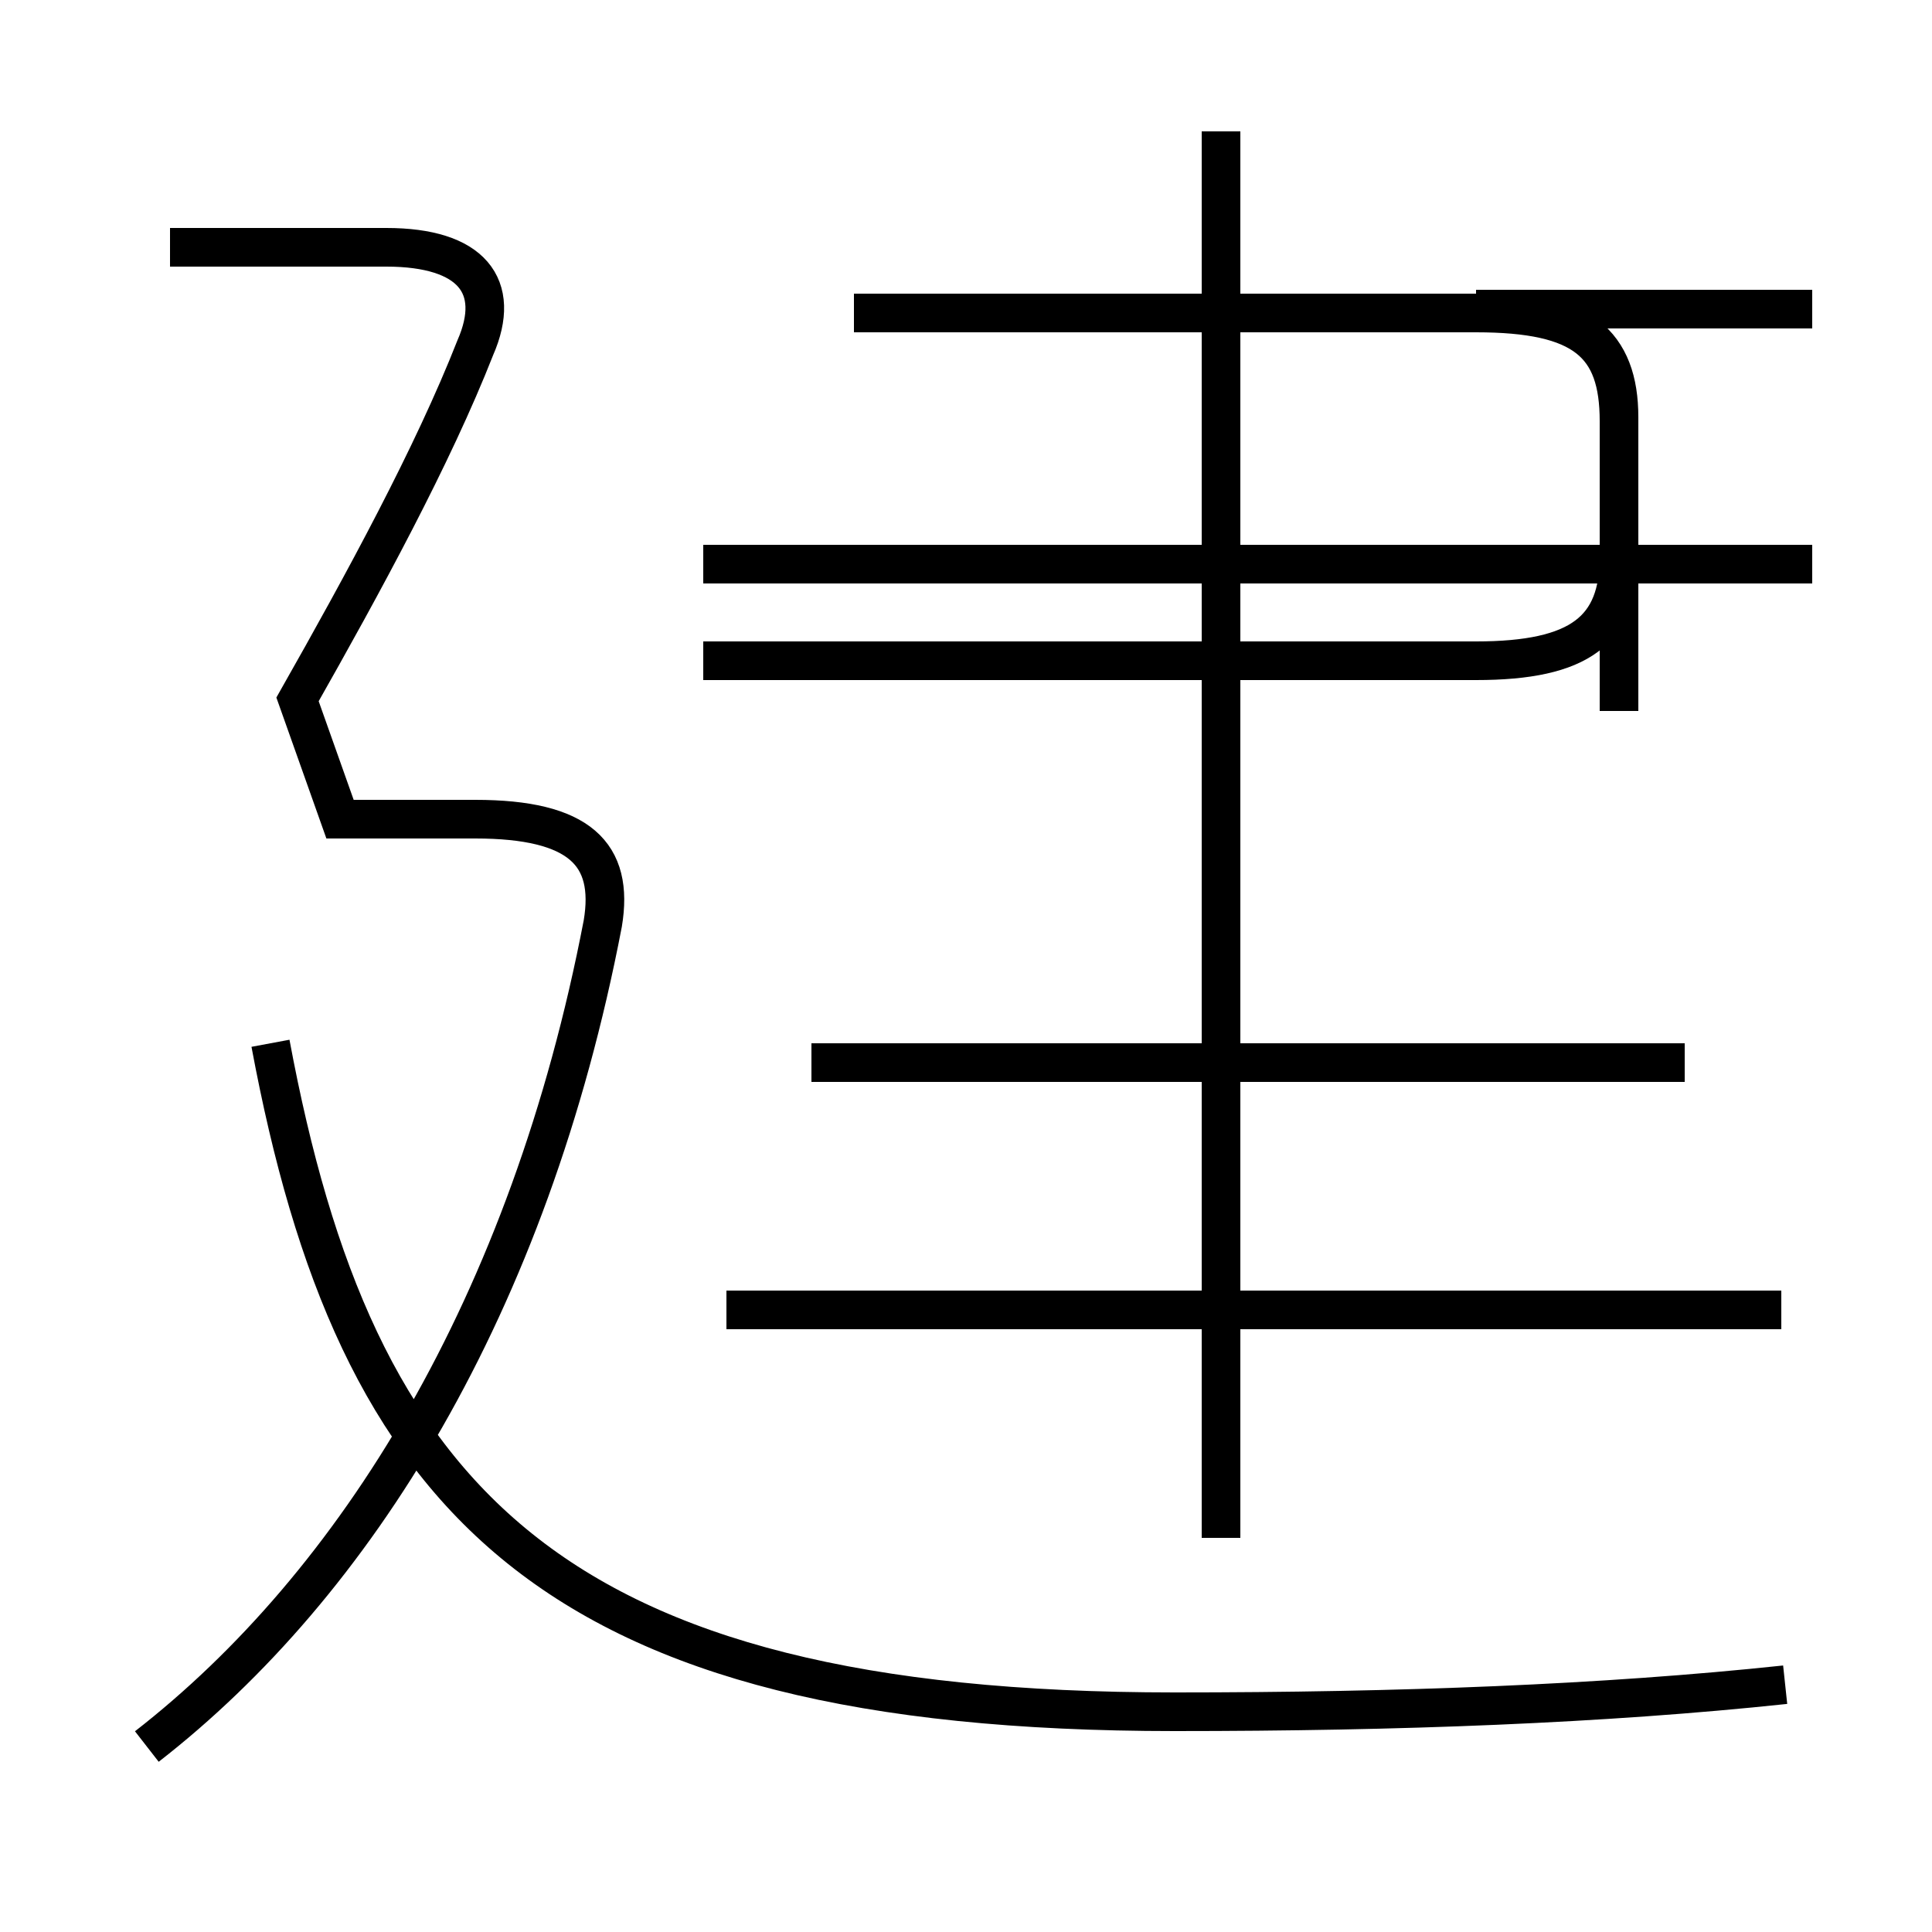 <?xml version='1.0' encoding='utf8'?>
<svg viewBox="0.0 -6.0 50.0 50.0" version="1.1" xmlns="http://www.w3.org/2000/svg">
<rect x="0.0" y="-6.0" width="50.0" height="50.0" fill="#808080" stroke="none"/>
<rect x="-1000" y="-1000" width="2000" height="2000" stroke="white" fill="white"/>
<g style="fill:white;stroke:#000000;  stroke-width:1">
<path d="M 46.2 -0.4 C 41.5 0.1 36.2 0.3 30.4 0.3 C 14.2 0.3 9.2 -5.2 7.0 -17.0 M 3.8 1.2 C 9.2 -3.0 13.7 -10.2 15.6 -20.1 C 15.9 -21.9 15.0 -22.8 12.3 -22.8 L 8.8 -22.8 L 7.7 -25.9 C 9.4 -28.9 11.2 -32.2 12.3 -35.0 C 13.0 -36.6 12.2 -37.6 10.0 -37.6 L 4.4 -37.6 M 46.1 -10.1 L 18.8 -10.1 M 31.6 -4.2 L 31.6 -40.6 M 43.6 -16.5 L 21.0 -16.5 M 46.9 -29.4 L 18.2 -29.4 M 41.9 -25.6 L 41.9 -33.1 C 41.9 -35.1 41.0 -35.9 38.2 -35.9 L 22.1 -35.9 M 46.9 -36.0 L 38.2 -36.0 C 40.9 -36.0 41.9 -35.1 41.9 -33.2 L 41.9 -29.6 C 41.9 -27.7 40.9 -26.9 38.2 -26.9 L 18.2 -26.9" transform="translate(0.0, 38.0)" />
</g>
</svg>